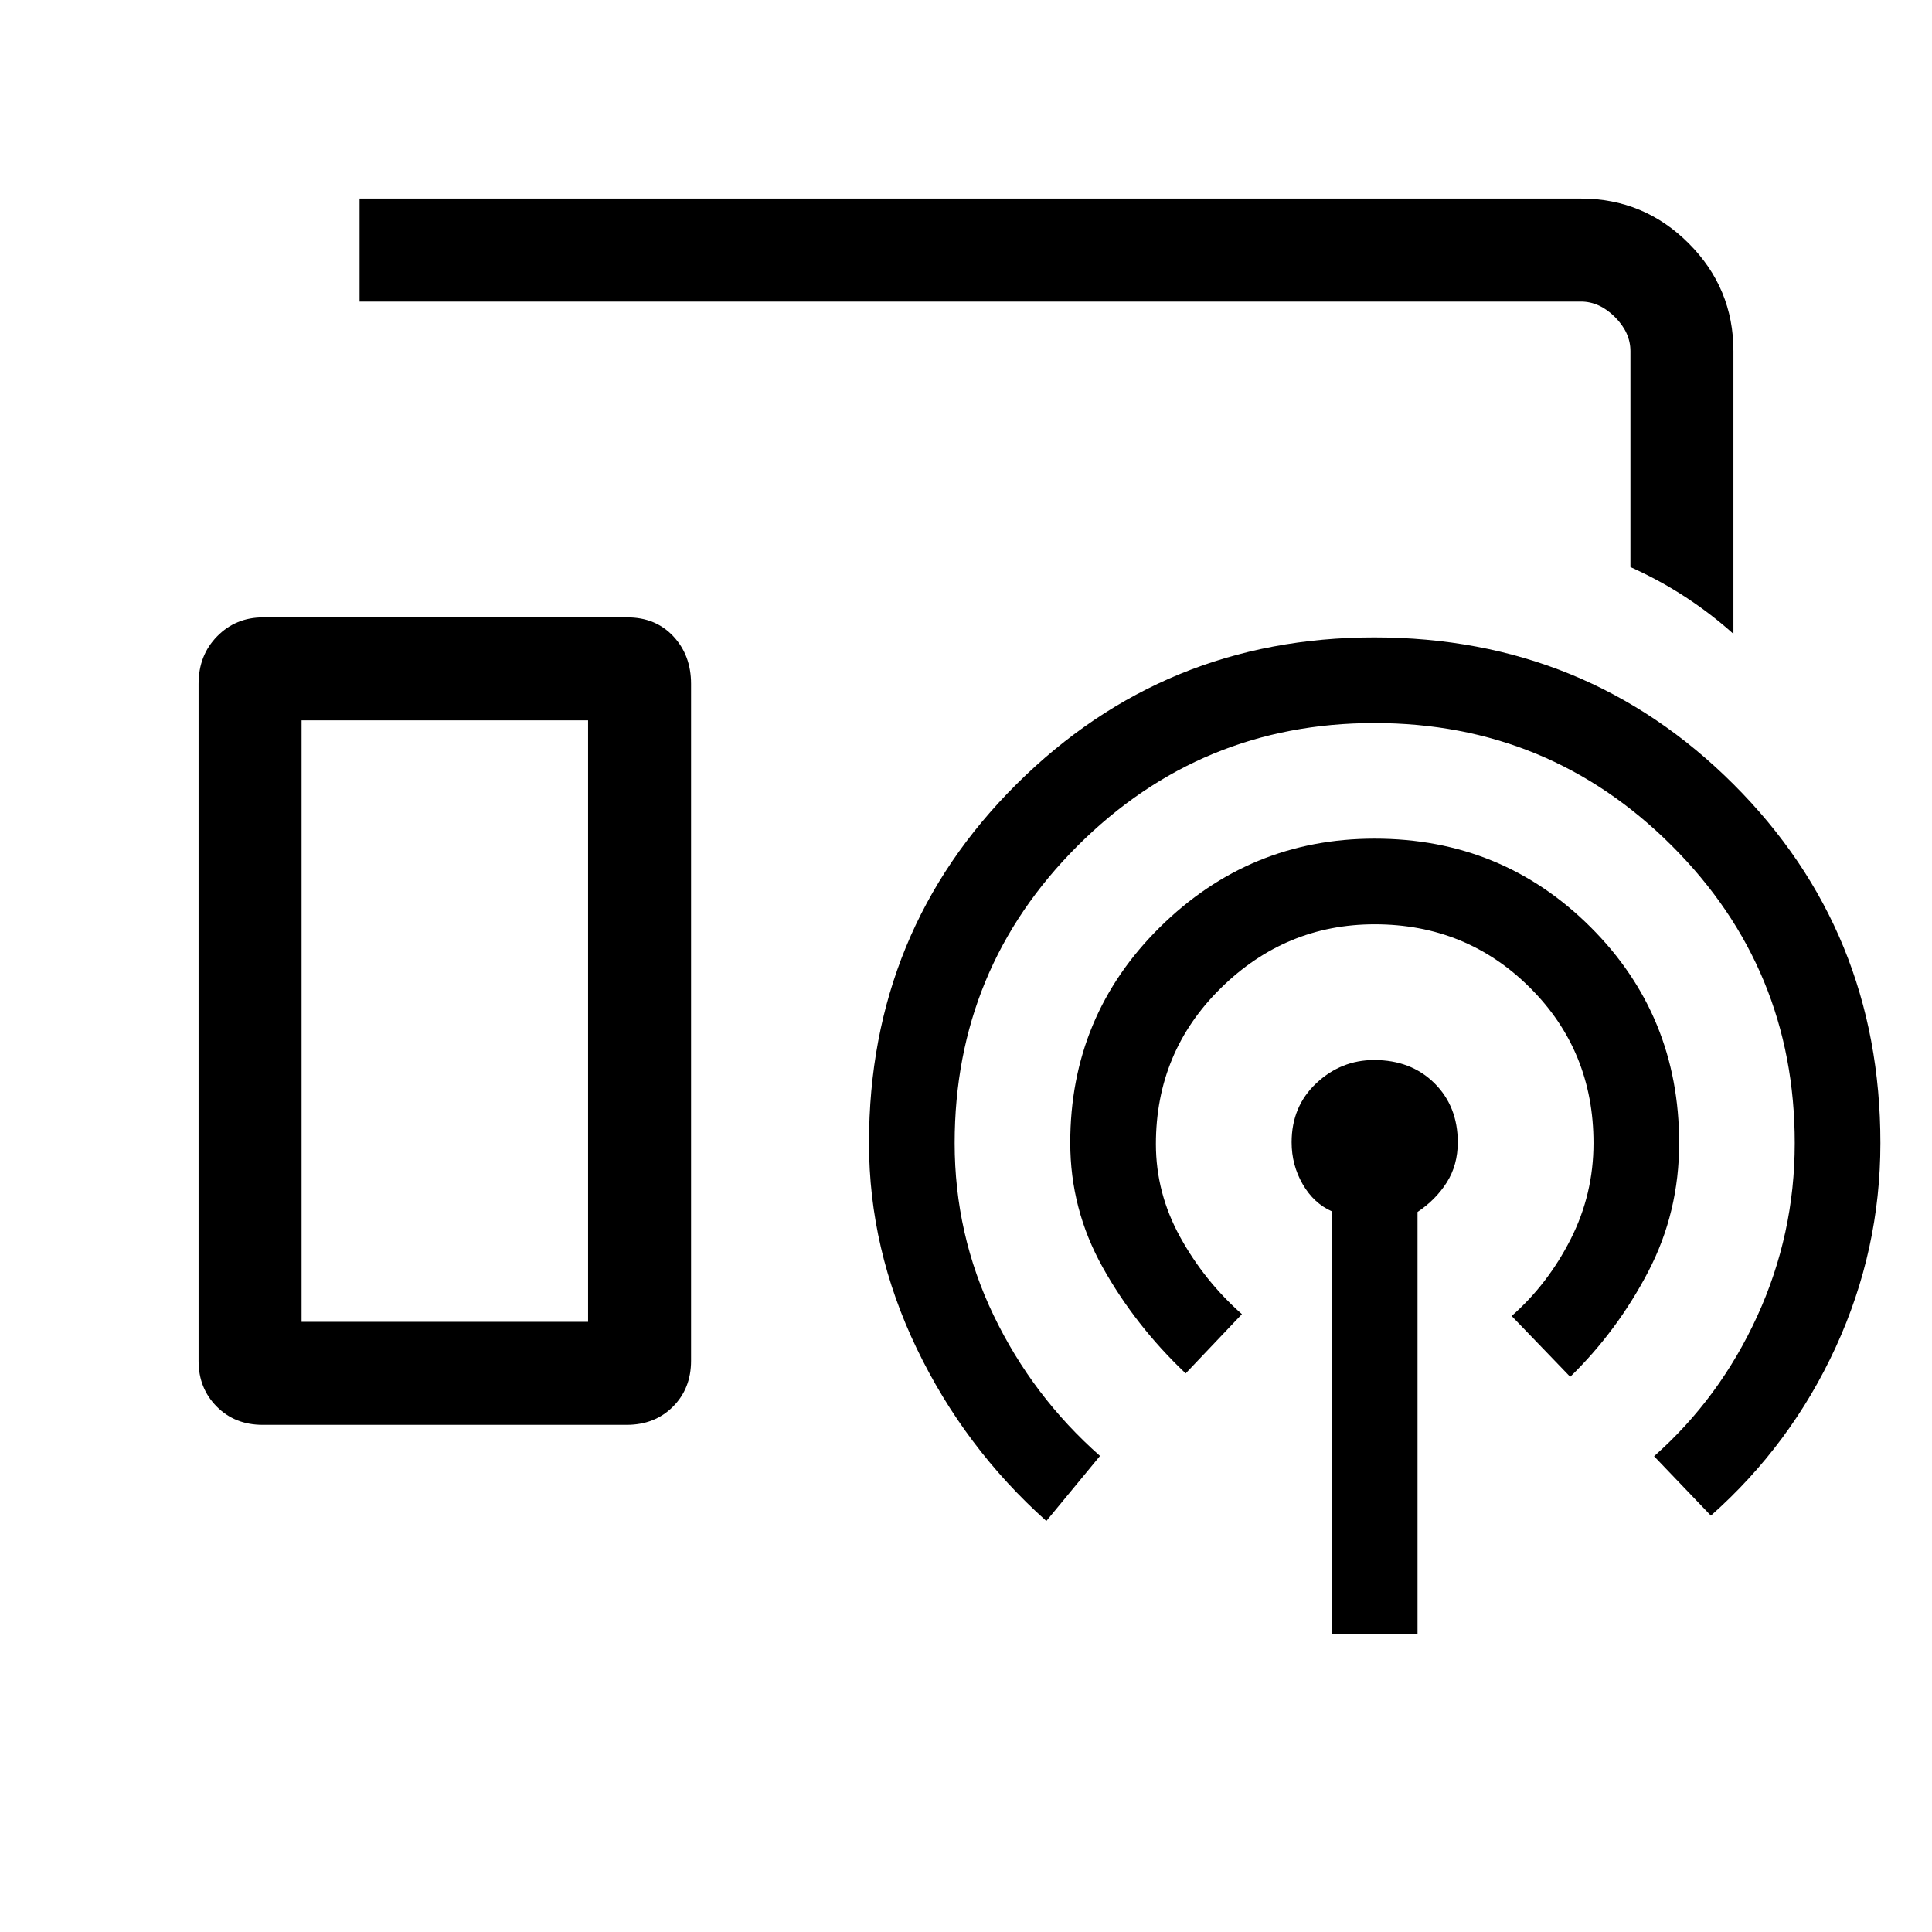 <svg xmlns="http://www.w3.org/2000/svg" height="40" viewBox="0 -960 960 960" width="40"><path d="M861.33-645.03q-10.89-9.82-23.73-18.23-12.83-8.41-27.45-14.97v-107.31q0-9.23-7.69-16.92-7.69-7.69-16.92-7.69H178.67v-51.18h606.87q31.3 0 53.55 22.24 22.24 22.25 22.24 53.55v140.51ZM130.48-252q-13.8 0-22.81-9.1-9-9.1-9-22.59v-336.52q0-14.2 9.23-23.61t22.84-9.41h180.94q14.1 0 22.9 9.41 8.8 9.41 8.8 23.61v336.39q0 13.81-9.02 22.81-9.03 9.01-22.94 9.01H130.48ZM661.8-147.9v-210.2q-9-3.97-14.5-13.48-5.5-9.52-5.5-20.83 0-17.86 12.3-29.37 12.3-11.5 28.7-11.5 18.33 0 29.95 11.5 11.61 11.51 11.61 29.37 0 11.31-5.46 19.94-5.46 8.62-14.54 14.7v209.87H661.8Zm-72.65-129.66q-25.07-23.75-41.21-52.67t-16.14-61.93q0-63.13 44.55-107.12 44.55-44 106.72-44 63.16 0 107.22 43.9 44.07 43.9 44.07 107.36 0 34.43-15.36 63.88-15.36 29.45-38.77 52.27l-29.1-30.21q17.97-15.82 29.32-38.17 11.35-22.36 11.35-47.77 0-45.79-31.6-77.24-31.59-31.46-77.12-31.46-44.26 0-76.49 31.73t-32.23 77.46q0 24.36 12.05 46.21 12.05 21.86 30.69 38.32l-27.95 29.44Zm-69.23 73.33q-40.71-36.39-64.42-85.74-23.7-49.35-23.7-102.03 0-105.47 73.33-178.38 73.33-72.9 177.72-72.9 105.38 0 178.44 72.9 73.07 72.91 73.07 178.38 0 53.15-22.22 101.49-22.22 48.33-62.01 83.61l-28.23-29.51q32.56-28.77 51.23-69.51Q891.8-346.67 891.8-392q0-86.73-61.05-147.72-61.04-61-147.8-61-86.39 0-147.49 61-61.1 60.99-61.1 147.72 0 45.33 19.37 85.62 19.37 40.28 52.86 69.82l-26.67 32.33Zm-370.07-98.95h142.36v-298.87H149.85v298.87Zm0 0h142.36-142.36Z"/></svg>